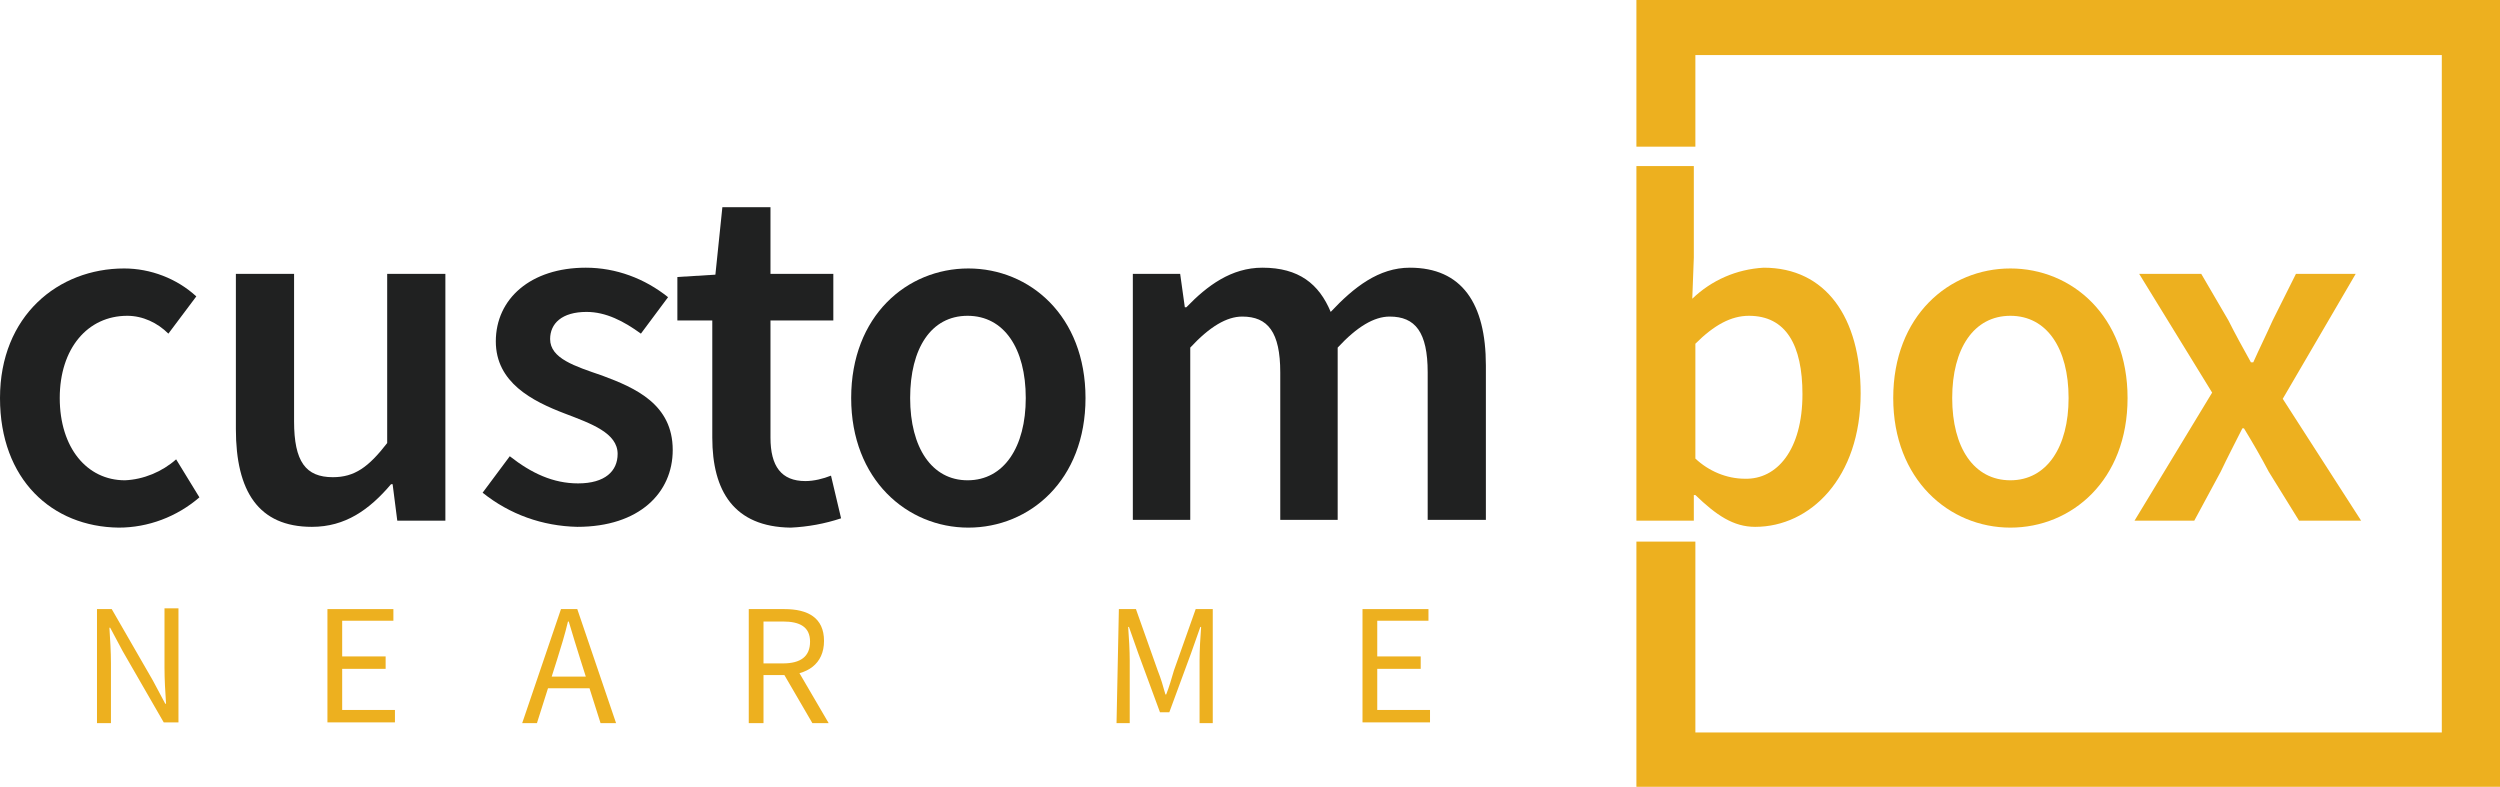<?xml version="1.0" encoding="utf-8"?>
<!-- Generator: Adobe Illustrator 25.2.0, SVG Export Plug-In . SVG Version: 6.00 Build 0)  -->
<svg version="1.1" id="Layer_1" xmlns="http://www.w3.org/2000/svg" xmlns:xlink="http://www.w3.org/1999/xlink" x="0px" y="0px"
	 viewBox="0 0 322.2 101.4" style="enable-background:new 0 0 322.2 101.4;" xml:space="preserve">
<style type="text/css">
	.st0{fill:#202121;}
	.st1{fill:#EDB01F;}
</style>
<path class="st0" d="M0,51.3c0-10.6,7.5-16.7,16-16.7c3.4,0,6.8,1.3,9.3,3.6L21.7,43c-1.4-1.4-3.3-2.3-5.3-2.3
	c-5.1,0-8.7,4.2-8.7,10.6s3.5,10.6,8.4,10.6c2.4-0.1,4.8-1.1,6.6-2.7l3,4.9c-2.9,2.5-6.6,3.9-10.4,3.9C6.7,67.9,0,61.8,0,51.3z"/>
<path class="st0" d="M30.4,55.3v-20h7.5v19c0,5.2,1.5,7.2,5,7.2c2.8,0,4.6-1.3,7-4.4V35.3h7.5v31.8h-6.2l-0.6-4.7h-0.2
	c-2.8,3.3-5.9,5.5-10.2,5.5C33.3,67.9,30.4,63.3,30.4,55.3z"/>
<path class="st0" d="M62.2,63.5l3.5-4.7c2.8,2.2,5.6,3.5,8.8,3.5c3.5,0,5.1-1.6,5.1-3.8c0-2.7-3.4-3.9-6.8-5.2
	c-4.2-1.6-8.9-4-8.9-9.3c0-5.5,4.5-9.5,11.6-9.5c3.9,0,7.6,1.4,10.6,3.8L82.6,43c-2.2-1.6-4.5-2.8-7-2.8c-3.2,0-4.7,1.5-4.7,3.5
	c0,2.5,3.2,3.5,6.7,4.7c4.3,1.6,9.1,3.7,9.1,9.6c0,5.5-4.3,9.9-12.3,9.9C69.9,67.8,65.7,66.3,62.2,63.5z"/>
<path class="st0" d="M91.8,56.4V41.3h-4.5v-5.6l4.9-0.3l0.9-8.7h6.2v8.6h8.1v6h-8.1v15.1c0,3.7,1.4,5.6,4.5,5.6
	c1.1,0,2.3-0.3,3.3-0.7l1.3,5.5c-2.1,0.7-4.3,1.1-6.5,1.2C94.6,67.9,91.8,63.3,91.8,56.4z"/>
<path class="st0" d="M109.7,51.3c0-10.6,7.2-16.7,15.1-16.7s15.1,6.1,15.1,16.7S132.7,68,124.8,68S109.7,61.8,109.7,51.3z
	 M132.2,51.3c0-6.4-2.8-10.6-7.5-10.6c-4.7,0-7.4,4.2-7.4,10.6s2.8,10.6,7.4,10.6C129.4,61.9,132.2,57.6,132.2,51.3z"/>
<path class="st0" d="M146,35.3h6.1l0.6,4.3h0.2c2.7-2.8,5.8-5.1,9.8-5.1c4.7,0,7.3,2.1,8.8,5.7c3-3.2,6.2-5.7,10.2-5.7
	c6.7,0,9.8,4.6,9.8,12.6v19.9H184v-19c0-5.2-1.6-7.2-4.9-7.2c-2,0-4.2,1.3-6.7,4v22.2H165v-19c0-5.2-1.6-7.2-4.9-7.2
	c-2,0-4.2,1.3-6.7,4v22.2H146L146,35.3z"/>
<path class="st1" d="M218.5,63.8h-0.2v3.3h-7.4V21.4h7.4v11.8l-0.2,5.3c2.5-2.4,5.7-3.8,9.2-4c8,0,12.5,6.4,12.5,16.2
	c0,10.9-6.5,17.2-13.6,17.2C223.4,67.9,221.2,66.4,218.5,63.8z M232.3,50.8c0-6.3-2.1-10.1-6.9-10.1c-2.3,0-4.5,1.2-6.9,3.6v14.8
	c1.7,1.6,4,2.6,6.4,2.6C229,61.8,232.3,58,232.3,50.8L232.3,50.8z"/>
<path class="st1" d="M244,51.3c0-10.6,7.2-16.7,15.1-16.7s15.1,6.1,15.1,16.7S267,68,259.1,68S244,61.8,244,51.3z M266.6,51.3
	c0-6.4-2.8-10.6-7.5-10.6s-7.5,4.2-7.5,10.6s2.8,10.6,7.5,10.6S266.6,57.6,266.6,51.3z"/>
<path class="st1" d="M285.1,50.6l-9.4-15.3h8l3.5,6c0.9,1.8,1.9,3.6,2.9,5.4h0.3c0.8-1.8,1.7-3.6,2.5-5.4l3-6h7.7l-9.4,16.1
	l10.1,15.7h-8l-3.9-6.3c-1-1.9-2.1-3.8-3.2-5.6H289c-0.9,1.8-1.9,3.7-2.8,5.6l-3.4,6.3h-7.7L285.1,50.6z"/>
<path class="st1" d="M12.5,78.5h1.9l5.3,9.2l1.6,3h0.1c-0.1-1.5-0.2-3.1-0.2-4.7v-7.6H23v14.7h-1.9l-5.3-9.2l-1.6-3h-0.1
	c0.1,1.5,0.2,3.1,0.2,4.6v7.7h-1.8V78.5z"/>
<path class="st1" d="M42.2,78.5h8.5V80h-6.6v4.6h5.6v1.6h-5.6v5.3h6.8v1.6h-8.7V78.5z"/>
<path class="st1" d="M72.3,78.5h2.1l5,14.7h-2l-2.6-8.2c-0.5-1.6-1-3.2-1.5-4.9h-0.1c-0.4,1.7-0.9,3.3-1.4,4.9l-2.6,8.2h-1.9
	L72.3,78.5z M69.9,87.2h6.8v1.5h-6.8V87.2z"/>
<path class="st1" d="M96.5,78.5h4.6c3,0,5.1,1.1,5.1,4.1s-2.2,4.4-5.1,4.4h-2.7v6.2h-1.9L96.5,78.5z M100.9,85.5
	c2.3,0,3.5-0.9,3.5-2.8s-1.3-2.6-3.5-2.6h-2.5v5.4H100.9z M100.8,86.5l1.5-1l4.5,7.7h-2.1L100.8,86.5z"/>
<path class="st1" d="M144.2,78.5h2.2l2.8,7.9c0.4,1,0.7,2,1,3.1h0.1c0.4-1,0.7-2.1,1-3.1l2.8-7.9h2.2v14.7h-1.7v-8.1
	c0-1.3,0.1-3,0.2-4.3h-0.1l-1.2,3.4l-2.8,7.6h-1.2l-2.8-7.6l-1.2-3.4h-0.1c0.1,1.3,0.2,3.1,0.2,4.3v8.1h-1.7L144.2,78.5z"/>
<path class="st1" d="M175.6,78.5h8.5V80h-6.6v4.6h5.6v1.6h-5.6v5.3h6.8v1.6h-8.7V78.5z"/>
<polygon class="st1" points="210.9,0 210.9,18.9 218.5,18.9 218.5,7.1 314.7,7.1 314.7,94.4 218.5,94.4 218.5,69.8 210.9,69.8 
	210.9,101.4 322.2,101.4 322.2,0 "/>
</svg>
